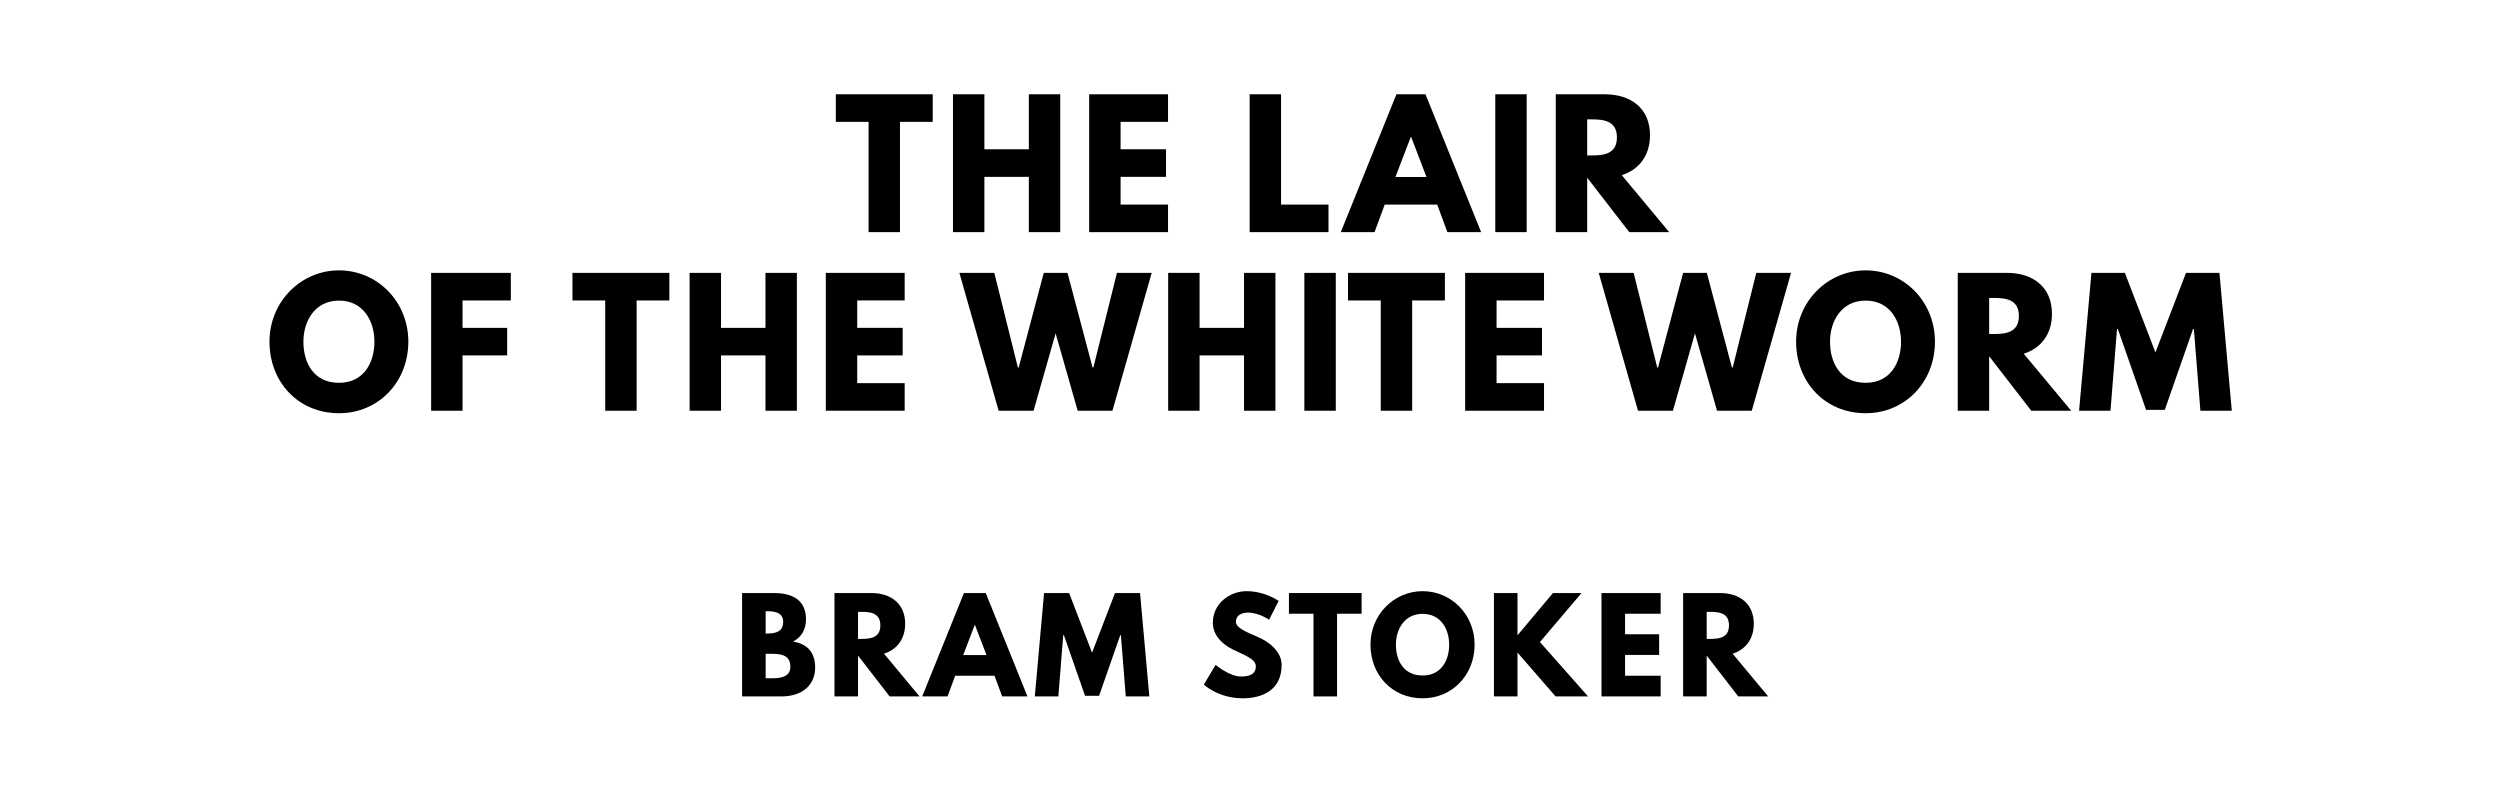 <?xml version="1.0" encoding="utf-8"?>
<svg xmlns="http://www.w3.org/2000/svg" xmlns:svg="http://www.w3.org/2000/svg" version="1.1" viewBox="0 0 1400 440">
	<title>The titlepage for the Standard Ebooks edition of The Lair of the White Worm, by Bram Stoker</title>
	<g aria-label="THE LAIR">
		<path d="m 468.062,68.246 h 18.339 V 130 h 17.591 V 68.246 h 18.339 V 52.807 h -54.269 z"/>
		<path d="m 551.257,99.029 h 24.889 V 130 h 17.591 V 52.807 H 576.145 V 83.591 H 551.257 V 52.807 H 533.666 V 130 h 17.591 z"/>
		<path d="M 654.102,52.807 H 609.938 V 130 h 44.164 v -15.439 h -26.573 V 99.029 H 652.979 V 83.591 H 627.529 V 68.246 h 26.573 z"/>
		<path d="M 717.39,52.807 H 699.799 V 130 h 44.164 v -15.439 h -26.573 z"/>
		<path d="m 798.28,52.807 h -16.281 L 750.841,130 h 18.901 l 5.708,-15.439 h 29.38 L 810.537,130 h 18.901 z m 0.561,46.316 h -17.404 l 8.608,-22.456 h 0.187 z"/>
		<path d="M 854.948,52.807 H 837.357 V 130 h 17.591 z"/>
		<path d="M 871.232,52.807 V 130 h 17.591 V 99.497 L 912.401,130 H 934.764 L 908.191,98.094 c 9.45,-2.994 15.813,-10.76 15.813,-22.363 0,-15.158 -10.854,-22.924 -25.17,-22.924 z m 17.591,34.246 V 66.842 h 2.058 c 6.643,0 14.596,0.468 14.596,10.105 0,9.637 -7.953,10.105 -14.596,10.105 z"/>
	</g>
	<g aria-label="OF THE WHITE WORM">
		<path d="m 150.913,191.357 c 0,22.55 16.094,40.047 38.924,40.047 22.175,0 38.83,-17.497 38.83,-40.047 0,-22.55 -17.404,-39.953 -38.83,-39.953 -21.24,0 -38.924,17.404 -38.924,39.953 z m 18.994,0 c 0,-11.509 6.363,-23.018 19.93,-23.018 13.661,0 19.836,11.509 19.836,23.018 0,11.509 -5.801,23.018 -19.836,23.018 -14.409,0 -19.93,-11.509 -19.93,-23.018 z"/>
		<path d="M 286.061,152.807 H 241.429 V 230 h 17.591 v -30.971 h 24.982 v -15.439 h -24.982 v -15.345 h 27.041 z"/>
		<path d="m 320.577,168.246 h 18.339 V 230 h 17.591 v -61.754 h 18.339 v -15.439 h -54.269 z"/>
		<path d="m 403.771,199.029 h 24.889 V 230 h 17.591 v -77.193 h -17.591 v 30.784 H 403.771 V 152.807 H 386.181 V 230 h 17.591 z"/>
		<path d="M 506.616,152.807 H 462.452 V 230 h 44.164 v -15.439 h -26.573 v -15.532 h 25.45 v -15.439 h -25.45 v -15.345 h 26.573 z"/>
		<path d="m 603.501,230 h 19.462 l 21.988,-77.193 h -19.462 l -13.193,52.959 h -0.468 l -14.035,-52.959 h -13.287 l -14.035,52.959 h -0.468 L 556.811,152.807 H 537.255 L 559.243,230 h 19.556 l 12.351,-43.322 z"/>
		<path d="m 671.761,199.029 h 24.889 V 230 h 17.591 v -77.193 h -17.591 v 30.784 H 671.761 V 152.807 H 654.17 V 230 h 17.591 z"/>
		<path d="M 748.033,152.807 H 730.442 V 230 h 17.591 z"/>
		<path d="m 754.882,168.246 h 18.339 V 230 h 17.591 v -61.754 h 18.339 v -15.439 h -54.269 z"/>
		<path d="M 864.65,152.807 H 820.486 V 230 h 44.164 v -15.439 h -26.573 v -15.532 h 25.45 v -15.439 h -25.45 v -15.345 h 26.573 z"/>
		<path d="m 961.534,230 h 19.462 l 21.988,-77.193 h -19.462 l -13.193,52.959 h -0.468 l -14.035,-52.959 h -13.287 l -14.035,52.959 h -0.468 L 914.844,152.807 H 895.289 L 917.277,230 h 19.556 l 12.351,-43.322 z"/>
		<path d="m 1005.818,191.357 c 0,22.55 16.093,40.047 38.924,40.047 22.175,0 38.831,-17.497 38.831,-40.047 0,-22.55 -17.404,-39.953 -38.831,-39.953 -21.24,0 -38.924,17.404 -38.924,39.953 z m 18.994,0 c 0,-11.509 6.363,-23.018 19.93,-23.018 13.661,0 19.836,11.509 19.836,23.018 0,11.509 -5.801,23.018 -19.836,23.018 -14.409,0 -19.93,-11.509 -19.93,-23.018 z"/>
		<path d="M 1096.334,152.807 V 230 h 17.591 V 199.497 L 1137.504,230 h 22.363 l -26.573,-31.906 c 9.45,-2.994 15.813,-10.76 15.813,-22.363 0,-15.158 -10.854,-22.924 -25.17,-22.924 z m 17.591,34.246 V 166.842 h 2.058 c 6.643,0 14.597,0.468 14.597,10.105 0,9.637 -7.953,10.105 -14.597,10.105 z"/>
		<path d="m 1232.216,230 h 17.591 l -6.924,-77.193 h -18.713 l -17.123,44.538 -17.123,-44.538 h -18.713 L 1164.286,230 h 17.591 l 3.649,-45.754 h 0.468 l 15.813,45.287 h 10.479 l 15.813,-45.287 h 0.468 z"/>
	</g>
	<g aria-label="BRAM STOKER">
		<path d="M 415.573,332.105 V 390 h 21.965 c 12,0 18.947,-6.596 18.947,-16.14 0,-9.333 -5.123,-13.333 -12.351,-14.596 4.912,-2.526 7.228,-7.088 7.228,-12.421 0,-11.018 -7.86,-14.737 -17.825,-14.737 z m 13.193,22.667 V 342.281 h 1.053 c 5.754,0 8.772,1.754 8.772,5.895 0,4.842 -3.088,6.596 -8.772,6.596 z m 0,25.053 v -13.684 h 4.14 c 6.246,0 9.684,1.895 9.684,7.228 0,4.561 -3.439,6.456 -9.684,6.456 z"/>
		<path d="M 467.311,332.105 V 390 h 13.193 V 367.123 L 498.188,390 h 16.772 l -19.93,-23.93 c 7.088,-2.246 11.86,-8.07 11.86,-16.772 0,-11.368 -8.14,-17.193 -18.877,-17.193 z m 13.193,25.684 v -15.158 h 1.544 c 4.982,0 10.947,0.351 10.947,7.579 0,7.228 -5.965,7.579 -10.947,7.579 z"/>
		<path d="M 552.016,332.105 H 539.805 L 516.437,390 h 14.175 l 4.281,-11.579 h 22.035 L 561.209,390 h 14.175 z m 0.421,34.737 H 539.384 L 545.84,350 h 0.14 z"/>
		<path d="m 630.434,390 h 13.193 l -5.193,-57.895 h -14.035 l -12.842,33.404 -12.842,-33.404 H 584.679 L 579.486,390 h 13.193 l 2.737,-34.316 h 0.351 l 11.86,33.965 h 7.86 l 11.86,-33.965 h 0.351 z"/>
		<path d="m 698.063,331.053 c -9.333,0 -18.877,6.877 -18.877,17.684 0,6.035 4.07,11.439 11.018,14.877 6.877,3.439 13.053,5.333 13.053,9.544 0,5.404 -5.474,5.684 -8.351,5.684 -6.456,0 -14.175,-6.526 -14.175,-6.526 l -6.596,11.088 c 0,0 8.211,7.649 21.754,7.649 11.298,0 21.825,-4.842 21.825,-18.667 0,-7.579 -7.088,-13.053 -13.544,-15.789 -6.596,-2.807 -12.07,-5.123 -12.07,-8.351 0,-3.158 2.386,-5.193 6.877,-5.193 5.965,0 11.719,4 11.719,4 l 5.333,-10.526 c 0,0 -7.439,-5.474 -17.965,-5.474 z"/>
		<path d="m 721.803,343.684 h 13.754 V 390 h 13.193 v -46.316 h 13.754 v -11.579 h -40.702 z"/>
		<path d="m 767.467,361.018 c 0,16.912 12.07,30.035 29.193,30.035 16.632,0 29.123,-13.123 29.123,-30.035 0,-16.912 -13.053,-29.965 -29.123,-29.965 -15.93,0 -29.193,13.053 -29.193,29.965 z m 14.246,0 c 0,-8.632 4.772,-17.263 14.947,-17.263 10.246,0 14.877,8.632 14.877,17.263 0,8.632 -4.351,17.263 -14.877,17.263 -10.807,0 -14.947,-8.632 -14.947,-17.263 z"/>
		<path d="m 889.305,390 -26.947,-30.456 23.298,-27.439 h -16 L 849.797,355.754 V 332.105 H 836.604 V 390 H 849.797 V 365.439 L 871.13,390 Z"/>
		<path d="m 929.962,332.105 h -33.123 V 390 h 33.123 v -11.579 h -19.93 v -11.649 h 19.088 v -11.579 h -19.088 v -11.509 h 19.93 z"/>
		<path d="M 942.547,332.105 V 390 H 955.74 V 367.123 L 973.424,390 h 16.772 l -19.93,-23.93 c 7.088,-2.246 11.86,-8.07 11.86,-16.772 0,-11.368 -8.14,-17.193 -18.877,-17.193 z m 13.193,25.684 v -15.158 h 1.544 c 4.982,0 10.947,0.351 10.947,7.579 0,7.228 -5.965,7.579 -10.947,7.579 z"/>
	</g>
</svg>
